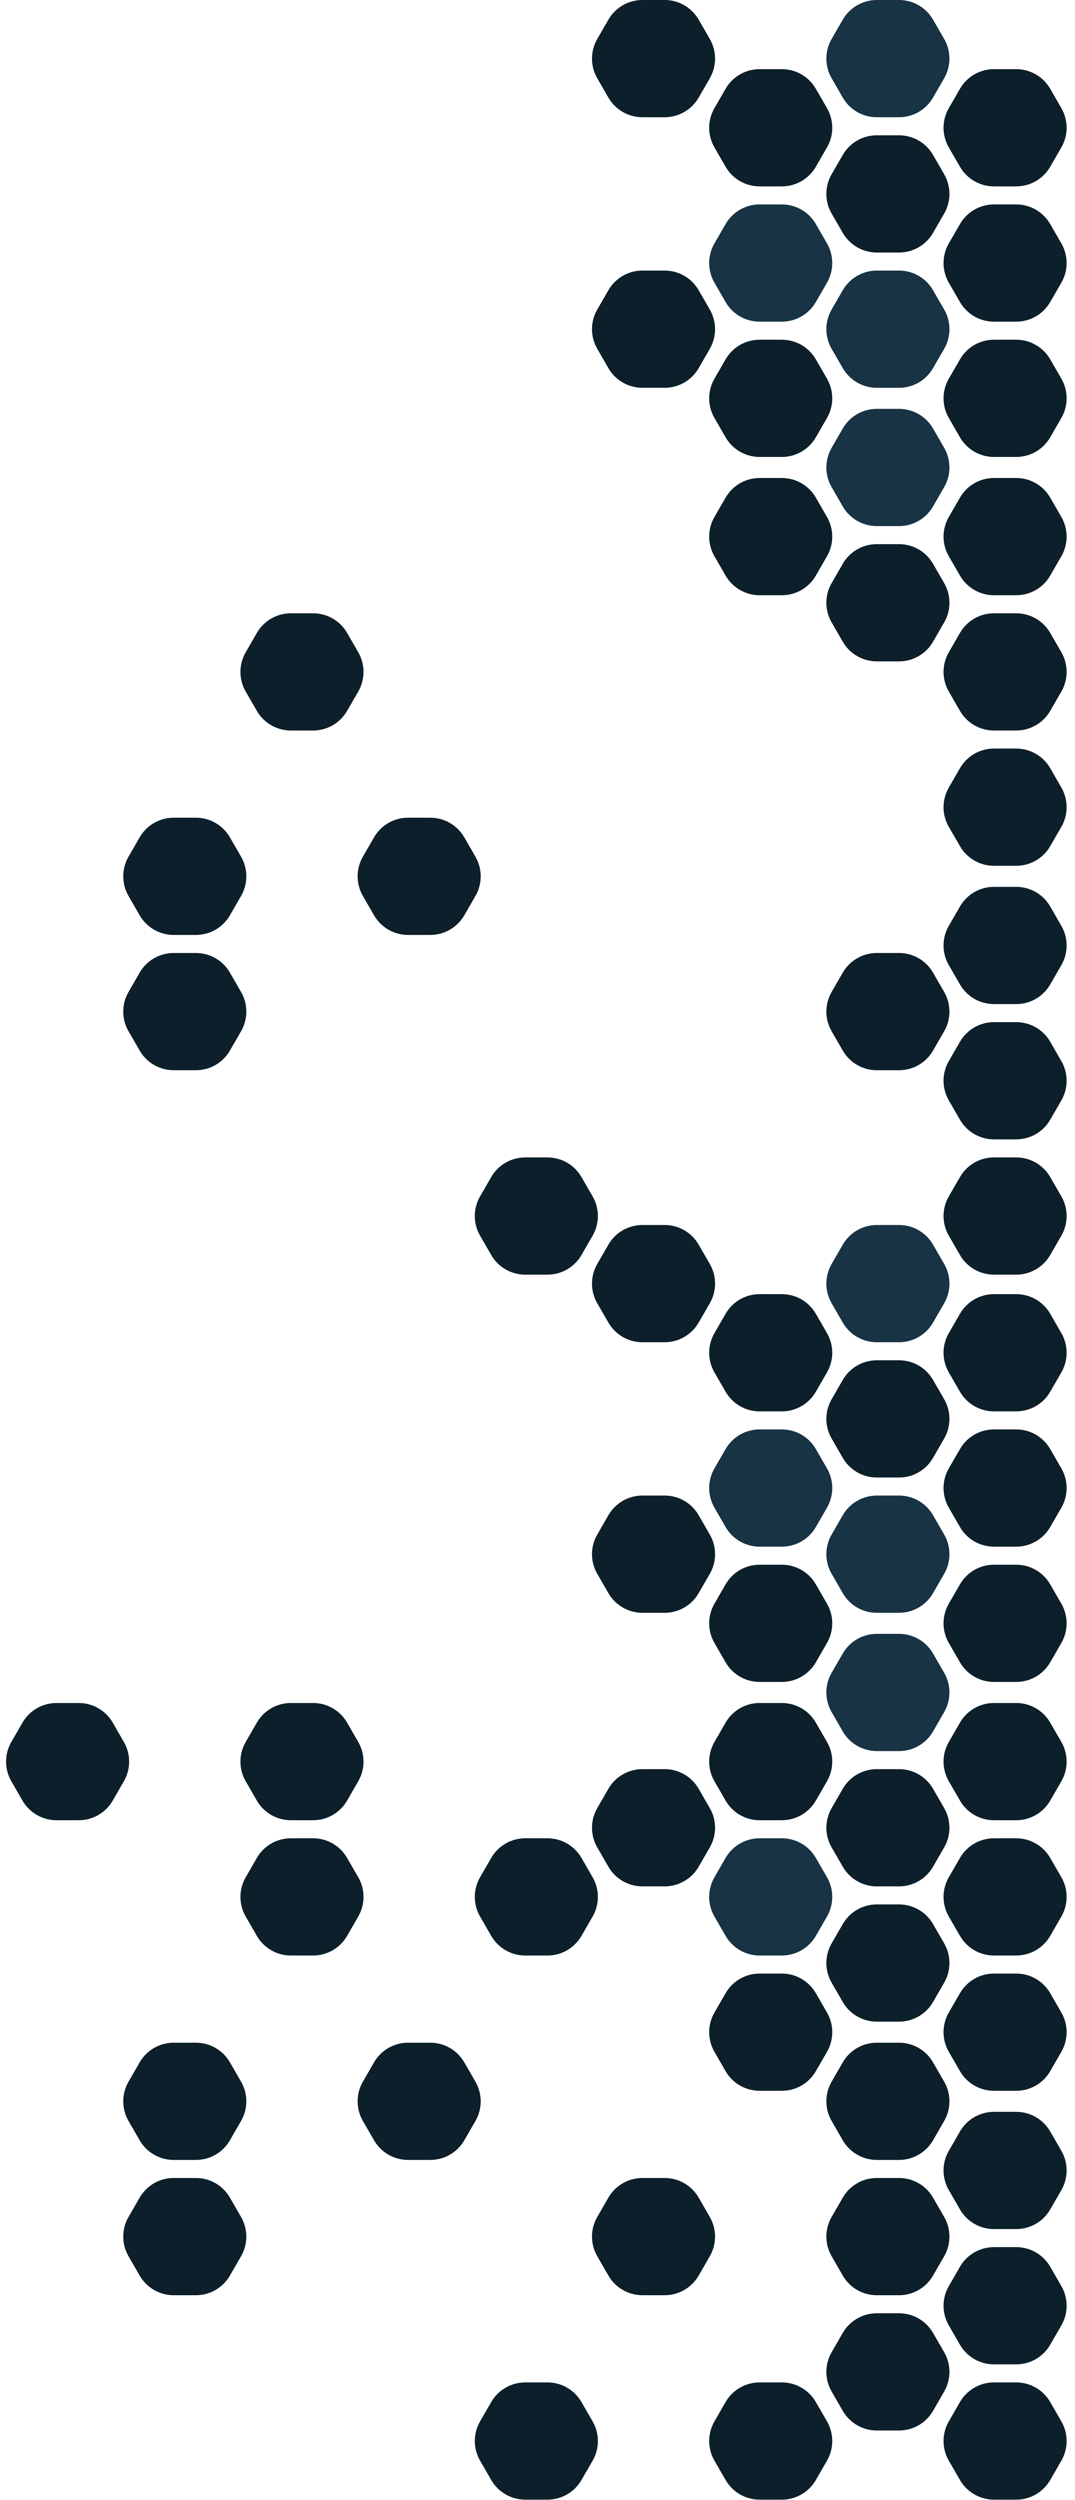 <svg width="219" height="509" viewBox="0 0 219 509" fill="none" xmlns="http://www.w3.org/2000/svg">
<path d="M193.291 501.034C191.863 498.56 191.863 495.513 193.291 493.039L195.562 489.102C196.991 486.626 199.632 485.1 202.491 485.1L207.023 485.1C209.882 485.1 212.524 486.626 213.953 489.102L216.224 493.039C217.651 495.513 217.651 498.56 216.224 501.034L213.953 504.971C212.524 507.447 209.882 508.973 207.023 508.973L202.491 508.973C199.632 508.973 196.991 507.447 195.562 504.971L193.291 501.034Z" fill="#0C1F2B"/>
<path d="M145.545 501.034C144.117 498.56 144.117 495.513 145.545 493.039L147.816 489.102C149.244 486.626 151.886 485.1 154.745 485.1L159.277 485.1C162.136 485.1 164.778 486.626 166.207 489.102L168.478 493.039C169.905 495.513 169.905 498.56 168.478 501.034L166.207 504.971C164.778 507.447 162.136 508.973 159.277 508.973L154.745 508.973C151.886 508.973 149.244 507.447 147.816 504.971L145.545 501.034Z" fill="#0C1F2B"/>
<path d="M97.799 501.034C96.371 498.56 96.371 495.513 97.799 493.039L100.07 489.102C101.498 486.626 104.14 485.1 106.999 485.1L111.531 485.1C114.39 485.1 117.032 486.626 118.461 489.102L120.732 493.039C122.159 495.513 122.159 498.56 120.732 501.034L118.461 504.971C117.032 507.447 114.39 508.973 111.531 508.973L106.999 508.973C104.14 508.973 101.498 507.447 100.07 504.971L97.799 501.034Z" fill="#0C1F2B"/>
<path d="M169.418 486.955C167.99 484.481 167.99 481.434 169.418 478.96L171.689 475.023C173.118 472.547 175.759 471.021 178.618 471.021L183.15 471.021C186.009 471.021 188.651 472.547 190.08 475.023L192.351 478.96C193.778 481.434 193.778 484.481 192.351 486.955L190.08 490.892C188.651 493.368 186.009 494.894 183.15 494.894L178.618 494.894C175.759 494.894 173.118 493.368 171.689 490.892L169.418 486.955Z" fill="#0C1F2B"/>
<path d="M193.291 417.785C191.863 415.311 191.863 412.263 193.291 409.789L195.562 405.853C196.991 403.376 199.632 401.85 202.491 401.85L207.023 401.85C209.882 401.85 212.524 403.376 213.953 405.853L216.224 409.789C217.651 412.263 217.651 415.311 216.224 417.785L213.953 421.721C212.524 424.198 209.882 425.723 207.023 425.723L202.491 425.723C199.632 425.723 196.991 424.198 195.562 421.721L193.291 417.785Z" fill="#0C1F2B"/>
<path d="M145.545 417.785C144.117 415.311 144.117 412.263 145.545 409.789L147.816 405.853C149.244 403.376 151.886 401.85 154.745 401.85L159.277 401.85C162.136 401.85 164.778 403.376 166.207 405.853L168.478 409.789C169.905 412.263 169.905 415.311 168.478 417.785L166.207 421.721C164.778 424.198 162.136 425.723 159.277 425.723L154.745 425.723C151.886 425.723 149.244 424.198 147.816 421.721L145.545 417.785Z" fill="#0C1F2B"/>
<path d="M169.418 403.706C167.99 401.232 167.99 398.184 169.418 395.71L171.689 391.774C173.118 389.297 175.759 387.771 178.618 387.771L183.15 387.771C186.009 387.771 188.651 389.297 190.08 391.774L192.351 395.71C193.778 398.184 193.778 401.232 192.351 403.706L190.08 407.642C188.651 410.119 186.009 411.644 183.15 411.644L178.618 411.644C175.759 411.644 173.118 410.119 171.689 407.642L169.418 403.706Z" fill="#0C1F2B"/>
<path d="M193.291 334.535C191.863 332.061 191.863 329.014 193.291 326.54L195.562 322.603C196.991 320.127 199.632 318.601 202.491 318.601L207.023 318.601C209.882 318.601 212.524 320.127 213.953 322.603L216.224 326.54C217.651 329.014 217.651 332.061 216.224 334.535L213.953 338.472C212.524 340.948 209.882 342.474 207.023 342.474L202.491 342.474C199.632 342.474 196.991 340.948 195.562 338.472L193.291 334.535Z" fill="#0C1F2B"/>
<path d="M145.545 334.535C144.117 332.061 144.117 329.014 145.545 326.54L147.816 322.603C149.244 320.127 151.886 318.601 154.745 318.601L159.277 318.601C162.136 318.601 164.778 320.127 166.207 322.603L168.478 326.54C169.905 329.014 169.905 332.061 168.478 334.535L166.207 338.472C164.778 340.948 162.136 342.474 159.277 342.474L154.745 342.474C151.886 342.474 149.244 340.948 147.816 338.472L145.545 334.535Z" fill="#0C1F2B"/>
<path d="M169.418 320.456C167.99 317.982 167.99 314.935 169.418 312.461L171.689 308.524C173.118 306.048 175.759 304.522 178.618 304.522L183.15 304.522C186.009 304.522 188.651 306.048 190.08 308.524L192.351 312.461C193.778 314.935 193.778 317.982 192.351 320.456L190.08 324.393C188.651 326.869 186.009 328.395 183.15 328.395L178.618 328.395C175.759 328.395 173.118 326.869 171.689 324.393L169.418 320.456Z" fill="#173344"/>
<path d="M121.671 320.456C120.244 317.982 120.244 314.935 121.671 312.461L123.942 308.524C125.371 306.048 128.013 304.522 130.872 304.522L135.404 304.522C138.263 304.522 140.905 306.048 142.333 308.524L144.604 312.461C146.032 314.935 146.032 317.982 144.604 320.456L142.333 324.393C140.905 326.869 138.263 328.395 135.404 328.395L130.872 328.395C128.013 328.395 125.371 326.869 123.942 324.393L121.671 320.456Z" fill="#0C1F2B"/>
<path d="M193.291 473.488C191.863 471.014 191.863 467.967 193.291 465.493L195.562 461.556C196.991 459.08 199.632 457.554 202.491 457.554L207.023 457.554C209.882 457.554 212.524 459.08 213.953 461.556L216.224 465.493C217.651 467.967 217.651 471.014 216.224 473.488L213.953 477.425C212.524 479.901 209.882 481.427 207.023 481.427L202.491 481.427C199.632 481.427 196.991 479.901 195.562 477.425L193.291 473.488Z" fill="#0C1F2B"/>
<path d="M169.418 459.409C167.99 456.935 167.99 453.888 169.418 451.414L171.689 447.477C173.118 445.001 175.759 443.475 178.618 443.475L183.15 443.475C186.009 443.475 188.651 445.001 190.08 447.477L192.351 451.414C193.778 453.888 193.778 456.935 192.351 459.409L190.08 463.346C188.651 465.822 186.009 467.348 183.15 467.348L178.618 467.348C175.759 467.348 173.118 465.822 171.689 463.346L169.418 459.409Z" fill="#0C1F2B"/>
<path d="M121.671 459.409C120.244 456.935 120.244 453.888 121.671 451.414L123.942 447.477C125.371 445.001 128.013 443.475 130.872 443.475L135.404 443.475C138.263 443.475 140.905 445.001 142.333 447.477L144.604 451.414C146.032 453.888 146.032 456.935 144.604 459.409L142.333 463.346C140.905 465.822 138.263 467.348 135.404 467.348L130.872 467.348C128.013 467.348 125.371 465.822 123.942 463.346L121.671 459.409Z" fill="#0C1F2B"/>
<path d="M26.18 459.409C24.752 456.935 24.752 453.888 26.18 451.414L28.451 447.477C29.879 445.001 32.521 443.475 35.38 443.475L39.912 443.475C42.771 443.475 45.413 445.001 46.841 447.477L49.112 451.414C50.54 453.888 50.54 456.935 49.112 459.409L46.841 463.346C45.413 465.822 42.771 467.348 39.912 467.348L35.38 467.348C32.521 467.348 29.879 465.822 28.451 463.346L26.18 459.409Z" fill="#0C1F2B"/>
<path d="M193.291 390.239C191.863 387.765 191.863 384.717 193.291 382.243L195.562 378.307C196.991 375.83 199.632 374.305 202.491 374.305L207.023 374.305C209.882 374.305 212.524 375.83 213.953 378.307L216.224 382.243C217.651 384.717 217.651 387.765 216.224 390.239L213.953 394.175C212.524 396.652 209.882 398.178 207.023 398.178L202.491 398.178C199.632 398.178 196.991 396.652 195.562 394.175L193.291 390.239Z" fill="#0C1F2B"/>
<path d="M145.545 390.239C144.117 387.765 144.117 384.717 145.545 382.243L147.816 378.307C149.244 375.83 151.886 374.305 154.745 374.305L159.277 374.305C162.136 374.305 164.778 375.83 166.207 378.307L168.478 382.243C169.905 384.717 169.905 387.765 168.478 390.239L166.207 394.175C164.778 396.652 162.136 398.178 159.277 398.178L154.745 398.178C151.886 398.178 149.244 396.652 147.816 394.175L145.545 390.239Z" fill="#173344"/>
<path d="M97.799 390.239C96.371 387.765 96.371 384.717 97.799 382.243L100.07 378.307C101.498 375.83 104.14 374.305 106.999 374.305L111.531 374.305C114.39 374.305 117.032 375.83 118.461 378.307L120.732 382.243C122.159 384.717 122.159 387.765 120.732 390.239L118.461 394.175C117.032 396.652 114.39 398.178 111.531 398.178L106.999 398.178C104.14 398.178 101.498 396.652 100.07 394.175L97.799 390.239Z" fill="#0C1F2B"/>
<path d="M50.053 390.239C48.625 387.765 48.625 384.717 50.053 382.243L52.324 378.307C53.752 375.83 56.394 374.305 59.253 374.305L63.785 374.305C66.644 374.305 69.286 375.83 70.714 378.307L72.986 382.243C74.413 384.717 74.413 387.765 72.986 390.239L70.714 394.175C69.286 396.652 66.644 398.178 63.785 398.178L59.253 398.178C56.394 398.178 53.752 396.652 52.324 394.175L50.053 390.239Z" fill="#0C1F2B"/>
<path d="M169.418 376.16C167.99 373.686 167.99 370.638 169.418 368.164L171.689 364.228C173.118 361.751 175.759 360.226 178.618 360.226L183.15 360.226C186.009 360.226 188.651 361.751 190.08 364.228L192.351 368.164C193.778 370.638 193.778 373.686 192.351 376.16L190.08 380.096C188.651 382.573 186.009 384.099 183.15 384.099L178.618 384.099C175.759 384.099 173.118 382.573 171.689 380.096L169.418 376.16Z" fill="#0C1F2B"/>
<path d="M121.671 376.16C120.244 373.686 120.244 370.638 121.671 368.164L123.942 364.228C125.371 361.751 128.013 360.226 130.872 360.226L135.404 360.226C138.263 360.226 140.905 361.751 142.333 364.228L144.604 368.164C146.032 370.638 146.032 373.686 144.604 376.16L142.333 380.096C140.905 382.573 138.263 384.099 135.404 384.099L130.872 384.099C128.013 384.099 125.371 382.573 123.942 380.096L121.671 376.16Z" fill="#0C1F2B"/>
<path d="M193.291 306.989C191.863 304.515 191.863 301.468 193.291 298.994L195.562 295.057C196.991 292.581 199.632 291.055 202.491 291.055L207.023 291.055C209.882 291.055 212.524 292.581 213.953 295.057L216.224 298.994C217.651 301.468 217.651 304.515 216.224 306.989L213.953 310.926C212.524 313.402 209.882 314.928 207.023 314.928L202.491 314.928C199.632 314.928 196.991 313.402 195.562 310.926L193.291 306.989Z" fill="#0C1F2B"/>
<path d="M145.545 306.989C144.117 304.515 144.117 301.468 145.545 298.994L147.816 295.057C149.244 292.581 151.886 291.055 154.745 291.055L159.277 291.055C162.136 291.055 164.778 292.581 166.207 295.057L168.478 298.994C169.905 301.468 169.905 304.515 168.478 306.989L166.207 310.926C164.778 313.402 162.136 314.928 159.277 314.928L154.745 314.928C151.886 314.928 149.244 313.402 147.816 310.926L145.545 306.989Z" fill="#173344"/>
<path d="M169.418 292.91C167.99 290.436 167.99 287.389 169.418 284.915L171.689 280.978C173.118 278.502 175.759 276.976 178.618 276.976L183.15 276.976C186.009 276.976 188.651 278.502 190.08 280.978L192.351 284.915C193.778 287.389 193.778 290.436 192.351 292.91L190.08 296.847C188.651 299.323 186.009 300.849 183.15 300.849L178.618 300.849C175.759 300.849 173.118 299.323 171.689 296.847L169.418 292.91Z" fill="#0C1F2B"/>
<path d="M193.291 445.943C191.863 443.469 191.863 440.421 193.291 437.947L195.562 434.011C196.991 431.534 199.632 430.008 202.491 430.008L207.023 430.008C209.882 430.008 212.524 431.534 213.953 434.011L216.224 437.947C217.651 440.421 217.651 443.469 216.224 445.943L213.953 449.879C212.524 452.356 209.882 453.881 207.023 453.881L202.491 453.881C199.632 453.881 196.991 452.356 195.562 449.879L193.291 445.943Z" fill="#0C1F2B"/>
<path d="M169.418 431.864C167.99 429.39 167.99 426.342 169.418 423.868L171.689 419.932C173.118 417.455 175.759 415.929 178.618 415.929L183.15 415.929C186.009 415.929 188.651 417.455 190.08 419.932L192.351 423.868C193.778 426.342 193.778 429.39 192.351 431.864L190.08 435.8C188.651 438.277 186.009 439.802 183.15 439.802L178.618 439.802C175.759 439.802 173.118 438.277 171.689 435.8L169.418 431.864Z" fill="#0C1F2B"/>
<path d="M73.926 431.864C72.498 429.39 72.498 426.342 73.926 423.868L76.197 419.932C77.625 417.455 80.267 415.929 83.126 415.929L87.658 415.929C90.517 415.929 93.159 417.455 94.588 419.932L96.859 423.868C98.286 426.342 98.286 429.39 96.859 431.864L94.588 435.8C93.159 438.277 90.517 439.802 87.658 439.802L83.126 439.802C80.267 439.802 77.625 438.277 76.197 435.8L73.926 431.864Z" fill="#0C1F2B"/>
<path d="M26.18 431.864C24.752 429.39 24.752 426.342 26.18 423.868L28.451 419.932C29.879 417.455 32.521 415.929 35.38 415.929L39.912 415.929C42.771 415.929 45.413 417.455 46.841 419.932L49.112 423.868C50.54 426.342 50.54 429.39 49.112 431.864L46.841 435.8C45.413 438.277 42.771 439.802 39.912 439.802L35.38 439.802C32.521 439.802 29.879 438.277 28.451 435.8L26.18 431.864Z" fill="#0C1F2B"/>
<path d="M193.291 362.693C191.863 360.219 191.863 357.172 193.291 354.698L195.562 350.761C196.991 348.285 199.632 346.759 202.491 346.759L207.023 346.759C209.882 346.759 212.524 348.285 213.953 350.761L216.224 354.698C217.651 357.172 217.651 360.219 216.224 362.693L213.953 366.63C212.524 369.106 209.882 370.632 207.023 370.632L202.491 370.632C199.632 370.632 196.991 369.106 195.562 366.63L193.291 362.693Z" fill="#0C1F2B"/>
<path d="M145.545 362.693C144.117 360.219 144.117 357.172 145.545 354.698L147.816 350.761C149.244 348.285 151.886 346.759 154.745 346.759L159.277 346.759C162.136 346.759 164.778 348.285 166.207 350.761L168.478 354.698C169.905 357.172 169.905 360.219 168.478 362.693L166.207 366.63C164.778 369.106 162.136 370.632 159.277 370.632L154.745 370.632C151.886 370.632 149.244 369.106 147.816 366.63L145.545 362.693Z" fill="#0C1F2B"/>
<path d="M50.053 362.693C48.625 360.219 48.625 357.172 50.053 354.698L52.324 350.761C53.752 348.285 56.394 346.759 59.253 346.759L63.785 346.759C66.644 346.759 69.286 348.285 70.714 350.761L72.986 354.698C74.413 357.172 74.413 360.219 72.986 362.693L70.714 366.63C69.286 369.106 66.644 370.632 63.785 370.632L59.253 370.632C56.394 370.632 53.752 369.106 52.324 366.63L50.053 362.693Z" fill="#0C1F2B"/>
<path d="M2.306 362.693C0.879 360.219 0.879 357.172 2.306 354.698L4.577 350.761C6.006 348.285 8.648 346.759 11.507 346.759L16.039 346.759C18.898 346.759 21.54 348.285 22.968 350.761L25.239 354.698C26.667 357.172 26.667 360.219 25.239 362.693L22.968 366.63C21.54 369.106 18.898 370.632 16.039 370.632L11.507 370.632C8.648 370.632 6.006 369.106 4.577 366.63L2.306 362.693Z" fill="#0C1F2B"/>
<path d="M169.418 348.614C167.99 346.14 167.99 343.093 169.418 340.619L171.689 336.682C173.118 334.206 175.759 332.68 178.618 332.68L183.15 332.68C186.009 332.68 188.651 334.206 190.08 336.682L192.351 340.619C193.778 343.093 193.778 346.14 192.351 348.614L190.08 352.551C188.651 355.027 186.009 356.553 183.15 356.553L178.618 356.553C175.759 356.553 173.118 355.027 171.689 352.551L169.418 348.614Z" fill="#173344"/>
<path d="M193.291 279.444C191.863 276.97 191.863 273.922 193.291 271.448L195.562 267.512C196.991 265.035 199.632 263.509 202.491 263.509L207.023 263.509C209.882 263.509 212.524 265.035 213.953 267.512L216.224 271.448C217.651 273.922 217.651 276.97 216.224 279.444L213.953 283.38C212.524 285.857 209.882 287.382 207.023 287.382L202.491 287.382C199.632 287.382 196.991 285.857 195.562 283.38L193.291 279.444Z" fill="#0C1F2B"/>
<path d="M145.545 279.444C144.117 276.97 144.117 273.922 145.545 271.448L147.816 267.512C149.244 265.035 151.886 263.509 154.745 263.509L159.277 263.509C162.136 263.509 164.778 265.035 166.207 267.512L168.478 271.448C169.905 273.922 169.905 276.97 168.478 279.444L166.207 283.38C164.778 285.857 162.136 287.382 159.277 287.382L154.745 287.382C151.886 287.382 149.244 285.857 147.816 283.38L145.545 279.444Z" fill="#0C1F2B"/>
<path d="M169.418 265.365C167.99 262.891 167.99 259.843 169.418 257.369L171.689 253.433C173.118 250.956 175.759 249.43 178.618 249.43L183.15 249.43C186.009 249.43 188.651 250.956 190.08 253.433L192.351 257.369C193.778 259.843 193.778 262.891 192.351 265.365L190.08 269.301C188.651 271.778 186.009 273.303 183.15 273.303L178.618 273.303C175.759 273.303 173.118 271.778 171.689 269.301L169.418 265.365Z" fill="#173344"/>
<path d="M121.671 265.365C120.244 262.891 120.244 259.843 121.671 257.369L123.942 253.433C125.371 250.956 128.013 249.43 130.872 249.43L135.404 249.43C138.263 249.43 140.905 250.956 142.333 253.433L144.604 257.369C146.032 259.843 146.032 262.891 144.604 265.365L142.333 269.301C140.905 271.778 138.263 273.303 135.404 273.303L130.872 273.303C128.013 273.303 125.371 271.778 123.942 269.301L121.671 265.365Z" fill="#0C1F2B"/>
<path d="M193.291 251.604C191.863 249.13 191.863 246.082 193.291 243.608L195.562 239.672C196.991 237.195 199.632 235.67 202.491 235.67L207.023 235.67C209.882 235.67 212.524 237.195 213.953 239.672L216.224 243.608C217.651 246.082 217.651 249.13 216.224 251.604L213.953 255.54C212.524 258.017 209.882 259.543 207.023 259.543L202.491 259.543C199.632 259.543 196.991 258.017 195.562 255.54L193.291 251.604Z" fill="#0C1F2B"/>
<path d="M97.799 251.604C96.371 249.13 96.371 246.082 97.799 243.608L100.07 239.672C101.498 237.195 104.14 235.67 106.999 235.67L111.531 235.67C114.39 235.67 117.032 237.195 118.461 239.672L120.732 243.608C122.159 246.082 122.159 249.13 120.732 251.604L118.461 255.54C117.032 258.017 114.39 259.543 111.531 259.543L106.999 259.543C104.14 259.543 101.498 258.017 100.07 255.54L97.799 251.604Z" fill="#0C1F2B"/>
<path d="M193.291 168.354C191.863 165.88 191.863 162.833 193.291 160.359L195.562 156.422C196.991 153.946 199.632 152.42 202.491 152.42L207.023 152.42C209.882 152.42 212.524 153.946 213.953 156.422L216.224 160.359C217.651 162.833 217.651 165.88 216.224 168.354L213.953 172.291C212.524 174.767 209.882 176.293 207.023 176.293L202.491 176.293C199.632 176.293 196.991 174.767 195.562 172.291L193.291 168.354Z" fill="#0C1F2B"/>
<path d="M193.291 85.105C191.863 82.631 191.863 79.583 193.291 77.109L195.562 73.173C196.991 70.696 199.632 69.171 202.491 69.171L207.023 69.171C209.882 69.171 212.524 70.696 213.953 73.173L216.224 77.109C217.651 79.583 217.651 82.631 216.224 85.105L213.953 89.041C212.524 91.518 209.882 93.044 207.023 93.044L202.491 93.044C199.632 93.044 196.991 91.518 195.562 89.041L193.291 85.105Z" fill="#0C1F2B"/>
<path d="M145.544 85.105C144.117 82.631 144.117 79.583 145.544 77.109L147.816 73.173C149.244 70.696 151.886 69.171 154.745 69.171L159.277 69.171C162.136 69.171 164.778 70.696 166.206 73.173L168.477 77.109C169.905 79.583 169.905 82.631 168.477 85.105L166.206 89.041C164.778 91.518 162.136 93.044 159.277 93.044L154.745 93.044C151.886 93.044 149.244 91.518 147.816 89.041L145.544 85.105Z" fill="#0C1F2B"/>
<path d="M169.418 71.026C167.99 68.552 167.99 65.504 169.418 63.03L171.689 59.094C173.118 56.617 175.759 55.092 178.618 55.092L183.15 55.092C186.009 55.092 188.651 56.617 190.08 59.094L192.351 63.03C193.778 65.504 193.778 68.552 192.351 71.026L190.08 74.962C188.651 77.439 186.009 78.965 183.15 78.965L178.618 78.965C175.759 78.965 173.118 77.439 171.689 74.962L169.418 71.026Z" fill="#173344"/>
<path d="M121.671 71.026C120.244 68.552 120.244 65.504 121.671 63.03L123.942 59.094C125.371 56.617 128.013 55.092 130.872 55.092L135.404 55.092C138.263 55.092 140.905 56.617 142.333 59.094L144.604 63.03C146.032 65.504 146.032 68.552 144.604 71.026L142.333 74.962C140.905 77.439 138.263 78.965 135.404 78.965L130.872 78.965C128.013 78.965 125.371 77.439 123.942 74.962L121.671 71.026Z" fill="#0C1F2B"/>
<path d="M193.291 224.058C191.863 221.584 191.863 218.536 193.291 216.062L195.562 212.126C196.991 209.649 199.632 208.124 202.491 208.124L207.023 208.124C209.882 208.124 212.524 209.649 213.953 212.126L216.224 216.062C217.651 218.536 217.651 221.584 216.224 224.058L213.953 227.994C212.524 230.471 209.882 231.997 207.023 231.997L202.491 231.997C199.632 231.997 196.991 230.471 195.562 227.994L193.291 224.058Z" fill="#0C1F2B"/>
<path d="M169.418 209.979C167.99 207.505 167.99 204.458 169.418 201.984L171.689 198.047C173.118 195.571 175.759 194.045 178.618 194.045L183.15 194.045C186.009 194.045 188.651 195.571 190.08 198.047L192.351 201.984C193.778 204.458 193.778 207.505 192.351 209.979L190.08 213.916C188.651 216.392 186.009 217.918 183.15 217.918L178.618 217.918C175.759 217.918 173.118 216.392 171.689 213.916L169.418 209.979Z" fill="#0C1F2B"/>
<path d="M26.18 209.979C24.752 207.505 24.752 204.458 26.18 201.984L28.451 198.047C29.879 195.571 32.521 194.045 35.38 194.045L39.912 194.045C42.771 194.045 45.413 195.571 46.841 198.047L49.112 201.984C50.54 204.458 50.54 207.505 49.112 209.979L46.841 213.916C45.413 216.392 42.771 217.918 39.912 217.918L35.38 217.918C32.521 217.918 29.879 216.392 28.451 213.916L26.18 209.979Z" fill="#0C1F2B"/>
<path d="M193.291 140.809C191.863 138.335 191.863 135.287 193.291 132.813L195.562 128.877C196.991 126.4 199.632 124.874 202.491 124.874L207.023 124.874C209.882 124.874 212.524 126.4 213.953 128.877L216.224 132.813C217.651 135.287 217.651 138.335 216.224 140.809L213.953 144.745C212.524 147.222 209.882 148.747 207.023 148.747L202.491 148.747C199.632 148.747 196.991 147.222 195.562 144.745L193.291 140.809Z" fill="#0C1F2B"/>
<path d="M50.052 140.809C48.625 138.335 48.625 135.287 50.052 132.813L52.323 128.877C53.752 126.4 56.394 124.875 59.253 124.875L63.785 124.875C66.644 124.875 69.285 126.4 70.714 128.877L72.985 132.813C74.413 135.287 74.413 138.335 72.985 140.809L70.714 144.745C69.285 147.222 66.644 148.748 63.785 148.748L59.253 148.748C56.394 148.748 53.752 147.222 52.323 144.745L50.052 140.809Z" fill="#0C1F2B"/>
<path d="M169.418 126.73C167.99 124.256 167.99 121.208 169.418 118.734L171.689 114.798C173.118 112.321 175.759 110.795 178.618 110.795L183.15 110.795C186.009 110.795 188.651 112.321 190.08 114.798L192.351 118.734C193.778 121.208 193.778 124.256 192.351 126.73L190.08 130.666C188.651 133.143 186.009 134.668 183.15 134.668L178.618 134.668C175.759 134.668 173.118 133.143 171.689 130.666L169.418 126.73Z" fill="#0C1F2B"/>
<path d="M193.291 57.559C191.863 55.085 191.863 52.038 193.291 49.563L195.562 45.627C196.991 43.151 199.632 41.625 202.491 41.625L207.023 41.625C209.882 41.625 212.524 43.151 213.953 45.627L216.224 49.563C217.651 52.038 217.651 55.085 216.224 57.559L213.953 61.496C212.524 63.972 209.882 65.498 207.023 65.498L202.491 65.498C199.632 65.498 196.991 63.972 195.562 61.496L193.291 57.559Z" fill="#0C1F2B"/>
<path d="M145.544 57.559C144.117 55.085 144.117 52.038 145.544 49.563L147.816 45.627C149.244 43.151 151.886 41.625 154.745 41.625L159.277 41.625C162.136 41.625 164.778 43.151 166.206 45.627L168.477 49.563C169.905 52.038 169.905 55.085 168.477 57.559L166.206 61.496C164.778 63.972 162.136 65.498 159.277 65.498L154.745 65.498C151.886 65.498 149.244 63.972 147.816 61.496L145.544 57.559Z" fill="#173344"/>
<path d="M169.418 43.48C167.99 41.006 167.99 37.959 169.418 35.484L171.689 31.548C173.118 29.072 175.759 27.546 178.618 27.546L183.15 27.546C186.009 27.546 188.651 29.072 190.08 31.548L192.351 35.484C193.778 37.959 193.778 41.006 192.351 43.48L190.08 47.417C188.651 49.893 186.009 51.419 183.15 51.419L178.618 51.419C175.759 51.419 173.118 49.893 171.689 47.417L169.418 43.48Z" fill="#0C1F2B"/>
<path d="M193.291 196.512C191.863 194.038 191.863 190.991 193.291 188.517L195.562 184.58C196.991 182.104 199.632 180.578 202.491 180.578L207.023 180.578C209.882 180.578 212.524 182.104 213.953 184.58L216.224 188.517C217.651 190.991 217.651 194.038 216.224 196.512L213.953 200.449C212.524 202.925 209.882 204.451 207.023 204.451L202.491 204.451C199.632 204.451 196.991 202.925 195.562 200.449L193.291 196.512Z" fill="#0C1F2B"/>
<path d="M73.926 182.433C72.498 179.959 72.498 176.912 73.926 174.438L76.197 170.501C77.625 168.025 80.267 166.499 83.126 166.499L87.658 166.499C90.517 166.499 93.159 168.025 94.588 170.501L96.859 174.438C98.286 176.912 98.286 179.959 96.859 182.433L94.588 186.37C93.159 188.846 90.517 190.372 87.658 190.372L83.126 190.372C80.267 190.372 77.625 188.846 76.197 186.37L73.926 182.433Z" fill="#0C1F2B"/>
<path d="M26.18 182.433C24.752 179.959 24.752 176.912 26.18 174.438L28.451 170.501C29.879 168.025 32.521 166.499 35.38 166.499L39.912 166.499C42.771 166.499 45.413 168.025 46.841 170.501L49.112 174.438C50.54 176.912 50.54 179.959 49.112 182.433L46.841 186.37C45.413 188.846 42.771 190.372 39.912 190.372L35.38 190.372C32.521 190.372 29.879 188.846 28.451 186.37L26.18 182.433Z" fill="#0C1F2B"/>
<path d="M193.291 113.263C191.863 110.789 191.863 107.741 193.291 105.267L195.562 101.331C196.991 98.854 199.632 97.329 202.491 97.329L207.023 97.329C209.882 97.329 212.524 98.854 213.953 101.331L216.224 105.267C217.651 107.741 217.651 110.789 216.224 113.263L213.953 117.199C212.524 119.676 209.882 121.202 207.023 121.202L202.491 121.202C199.632 121.202 196.991 119.676 195.562 117.199L193.291 113.263Z" fill="#0C1F2B"/>
<path d="M145.544 113.263C144.117 110.789 144.117 107.741 145.544 105.267L147.816 101.331C149.244 98.854 151.886 97.329 154.745 97.329L159.277 97.329C162.136 97.329 164.778 98.854 166.206 101.331L168.477 105.267C169.905 107.741 169.905 110.789 168.477 113.263L166.206 117.199C164.778 119.676 162.136 121.202 159.277 121.202L154.745 121.202C151.886 121.202 149.244 119.676 147.816 117.199L145.544 113.263Z" fill="#0C1F2B"/>
<path d="M169.418 99.184C167.99 96.71 167.99 93.662 169.418 91.188L171.689 87.252C173.118 84.775 175.759 83.249 178.618 83.249L183.15 83.249C186.009 83.249 188.651 84.775 190.08 87.252L192.351 91.188C193.778 93.662 193.778 96.71 192.351 99.184L190.08 103.12C188.651 105.597 186.009 107.123 183.15 107.123L178.618 107.123C175.759 107.123 173.118 105.597 171.689 103.12L169.418 99.184Z" fill="#173344"/>
<path d="M193.291 30.013C191.863 27.539 191.863 24.492 193.291 22.018L195.562 18.081C196.991 15.605 199.632 14.079 202.491 14.079L207.023 14.079C209.882 14.079 212.524 15.605 213.953 18.081L216.224 22.018C217.651 24.492 217.651 27.539 216.224 30.013L213.953 33.95C212.524 36.426 209.882 37.952 207.023 37.952L202.491 37.952C199.632 37.952 196.991 36.426 195.562 33.95L193.291 30.013Z" fill="#0C1F2B"/>
<path d="M145.544 30.013C144.117 27.539 144.117 24.492 145.544 22.018L147.816 18.081C149.244 15.605 151.886 14.079 154.745 14.079L159.277 14.079C162.136 14.079 164.778 15.605 166.206 18.081L168.477 22.018C169.905 24.492 169.905 27.539 168.477 30.013L166.206 33.95C164.778 36.426 162.136 37.952 159.277 37.952L154.745 37.952C151.886 37.952 149.244 36.426 147.816 33.95L145.544 30.013Z" fill="#0C1F2B"/>
<path d="M169.418 15.934C167.99 13.46 167.99 10.413 169.418 7.939L171.689 4.002C173.118 1.526 175.759 2.36785e-05 178.618 2.37126e-05L183.15 2.37666e-05C186.009 2.38007e-05 188.651 1.526 190.08 4.002L192.351 7.939C193.778 10.413 193.778 13.46 192.351 15.934L190.08 19.871C188.651 22.347 186.009 23.873 183.15 23.873L178.618 23.873C175.759 23.873 173.118 22.347 171.689 19.871L169.418 15.934Z" fill="#173344"/>
<path d="M121.671 15.934C120.244 13.46 120.244 10.413 121.671 7.939L123.942 4.002C125.371 1.526 128.013 2.36785e-05 130.872 2.37126e-05L135.404 2.37666e-05C138.263 2.38007e-05 140.905 1.526 142.333 4.002L144.604 7.939C146.032 10.413 146.032 13.46 144.604 15.934L142.333 19.871C140.905 22.347 138.263 23.873 135.404 23.873L130.872 23.873C128.013 23.873 125.371 22.347 123.942 19.871L121.671 15.934Z" fill="#0C1F2B"/>
</svg>
